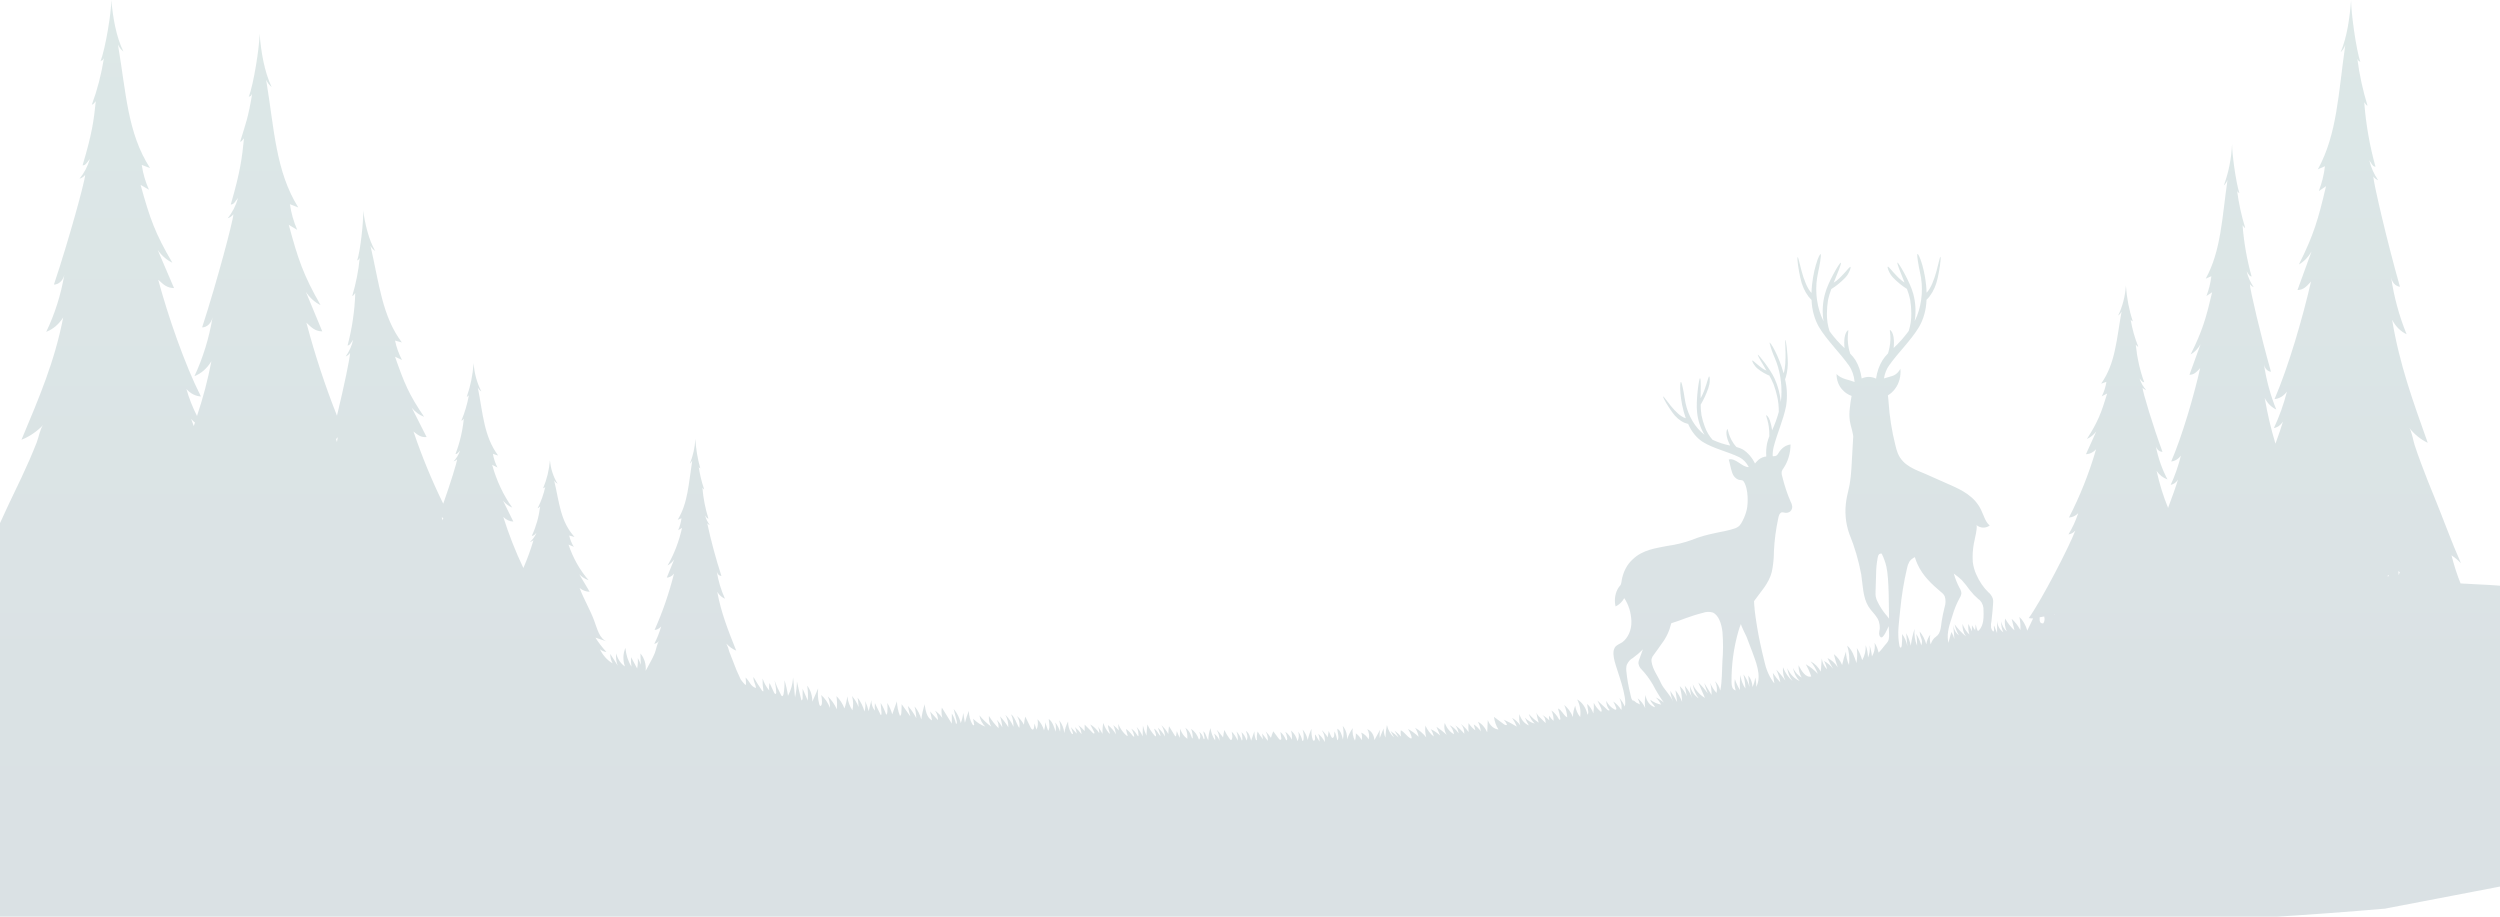 <svg width="1440" height="528" viewBox="0 0 1440 528" fill="none" xmlns="http://www.w3.org/2000/svg">
<path opacity="0.3" d="M-82.701 427.388C-76.716 397.055 -67.841 367.722 -56.263 340.016C-52.304 330.5 -47.496 320.444 -37.619 314.302C-27.741 308.16 -15.26 307.381 -3.126 308.138C0.52 300.309 4.009 292.416 7.845 284.543C10.987 278.055 14.077 271.567 16.959 264.95C18.434 261.554 19.858 258.116 21.212 254.677C22.184 252.211 23.226 246.524 24.892 244.772C21.209 248.606 16.956 251.502 12.376 253.293C22.601 228.876 31.471 208.266 36.401 182.833C33.909 186.79 30.495 189.691 26.628 191.137C31.515 180.999 35.033 169.93 37.044 158.373C36.649 159.972 35.856 161.373 34.779 162.372C33.702 163.372 32.398 163.918 31.055 163.931C39.734 137.979 48.9 104.479 49.056 100.781C48.145 101.856 47.017 102.603 45.793 102.943C48.444 99.758 50.485 95.87 51.764 91.568C50.029 93.536 49.438 95.266 47.546 95.266C53.118 76.732 54.038 69.314 55.167 58.306C54.004 59.647 53.657 60.231 52.928 60.231C56.082 51.678 58.413 42.691 59.871 33.457C58.934 35.446 58.795 34.322 57.875 35.36C60.722 28.136 64.142 7.137 64.142 0C65.01 10.035 66.815 20.913 71.085 29.694C69.79 28.692 68.711 27.311 67.943 25.671C72.665 53.375 73.342 76.537 86.431 96.802L81.64 94.985C82.38 100.006 83.788 104.837 85.806 109.28L80.98 106.49C86.292 125.673 89.312 134.432 99.277 151.323C96.018 149.771 93.115 147.246 90.823 143.969L100.249 165.942C96.118 165.812 94.347 164.082 91.118 161.098C96.795 182.097 106.325 209.801 115.733 228.379C112.625 228.194 109.666 226.665 107.366 224.053C108.921 229.503 110.971 234.713 113.477 239.581C116.928 229.363 119.703 218.81 121.774 208.028C119.33 212.123 115.91 215.151 112.001 216.679C116.901 206.177 120.417 194.765 122.417 182.876C122.042 184.504 121.258 185.939 120.18 186.97C119.102 188.002 117.787 188.576 116.428 188.607C125.107 161.833 134.273 127.23 134.429 123.424C133.533 124.554 132.404 125.355 131.166 125.738C133.828 122.421 135.868 118.411 137.138 113.995C135.402 116.006 134.811 117.801 132.919 117.801C138.491 98.661 139.411 90.919 140.54 79.651C139.359 81.036 139.03 81.641 138.3 81.641C141.408 71.671 143.04 67.584 145.244 54.002C144.307 56.057 144.151 54.889 143.248 55.97C146.095 48.531 149.515 26.86 149.515 19.464C150.382 29.845 152.188 41.091 156.458 50.109C155.148 49.069 154.063 47.643 153.299 45.957C158.038 74.569 158.715 98.467 171.804 119.488L166.995 117.628C167.747 122.792 169.16 127.772 171.179 132.377L166.336 129.501C171.665 149.29 174.686 158.33 184.65 175.761C181.367 174.15 178.461 171.541 176.196 168.17L185.622 190.878C181.49 190.727 179.72 188.953 176.491 185.861C181.338 204.212 187.22 222.113 194.093 239.43C198.294 222.129 201.679 205.562 201.645 203.292C200.966 204.237 200.097 204.938 199.128 205.325C201.108 202.565 202.572 199.293 203.415 195.744C202.131 197.431 201.679 198.88 200.186 199.031C202.807 189.25 204.303 179.057 204.63 168.754C203.762 169.922 203.502 170.419 202.894 170.484C205.027 163.383 206.478 155.993 207.217 148.468C206.557 150.133 206.384 149.246 205.707 150.155C207.668 144.142 209.456 127.036 209.179 121.283C210.342 129.285 212.286 137.871 216.122 144.575C215.033 143.87 214.098 142.846 213.397 141.59C218.466 163.477 220.063 182.011 231.485 197.258L227.545 196.176C228.372 200.149 229.727 203.921 231.555 207.336L227.545 205.476C232.753 220.442 235.513 227.254 244.297 240.079C241.604 239.093 239.152 237.287 237.162 234.824C240.009 240.475 242.867 246.12 245.737 251.757C242.404 251.974 240.911 250.719 238.168 248.557C243.028 262.932 248.755 276.827 255.302 290.123C259.573 278.12 263.218 266.161 263.305 264.539C262.704 265.148 261.997 265.571 261.239 265.771C262.875 264.076 264.171 261.928 265.023 259.5C263.947 260.581 263.548 261.533 262.35 261.533C264.814 255.127 266.438 248.271 267.159 241.225C266.429 241.96 266.204 242.285 265.752 242.285C267.717 237.635 269.182 232.683 270.11 227.557C269.502 228.66 269.415 228.033 268.843 228.617C270.997 222.438 272.334 215.864 272.8 209.153C273.194 214.958 274.72 220.555 277.244 225.459C276.444 224.957 275.758 224.214 275.248 223.296C278.234 238.543 278.72 251.26 286.931 262.398L283.91 261.403C284.387 264.209 285.282 266.879 286.549 269.275L283.494 267.74C285.989 276.829 289.92 285.205 295.055 292.372C293.044 291.562 291.213 290.177 289.708 288.328L295.68 300.418C293.568 300.366 291.531 299.429 289.899 297.757C293.101 307.939 296.967 317.776 301.46 327.17C303.723 322.02 305.667 316.663 307.276 311.144C306.655 311.672 305.951 312.026 305.21 312.182C306.793 310.854 308.092 309.065 308.995 306.97C307.918 307.879 307.519 308.657 306.321 308.657C308.755 303.45 310.386 297.721 311.13 291.767C310.401 292.372 310.175 292.654 309.724 292.654C311.662 288.869 313.131 284.743 314.081 280.413C313.49 281.321 313.386 280.802 312.814 281.278C314.945 276.255 316.288 270.772 316.772 265.123C317.203 270.072 318.743 274.771 321.215 278.683C320.446 278.267 319.763 277.639 319.219 276.844C322.205 289.518 322.691 300.093 330.902 309.285L327.881 308.463C328.382 310.834 329.281 313.045 330.52 314.951L327.465 313.696C330.095 321.477 334.038 328.462 339.026 334.177C337.073 333.544 335.251 332.402 333.679 330.825C335.676 334.155 337.655 337.507 339.651 340.86C337.597 340.846 335.59 340.096 333.87 338.697C336.283 345.185 339.79 350.916 342.186 357.318C343.922 361.859 345.241 368.131 349.702 369.537L342.967 367.266C344.847 370.282 346.97 373.05 349.303 375.527C347.948 375.413 346.642 374.854 345.518 373.905C347.256 377.503 349.829 380.361 352.896 382.102C351.99 380.509 351.504 378.604 351.507 376.652L355.778 383.335C354.946 381.162 354.645 378.733 354.91 376.349C355.742 379.589 357.563 382.291 359.979 383.875C359.342 382.195 359.035 380.349 359.083 378.492C359.131 376.634 359.534 374.817 360.256 373.192C360.572 377.132 361.776 380.88 363.728 384.005C363.451 382.21 363.381 380.375 363.52 378.555L366.992 385.043C367.379 383.078 367.508 381.047 367.374 379.031C368.057 380.244 368.639 381.541 369.11 382.902L368.884 376.414C369.988 377.657 370.837 379.21 371.362 380.944C371.888 382.678 372.074 384.543 371.905 386.384C373.641 383.075 375.654 379.788 377.112 376.306C377.98 374.143 378.397 370.813 379.647 369.083C378.914 370.069 377.923 370.698 376.852 370.856C378.498 367.713 379.838 364.337 380.844 360.799C379.817 362.031 378.467 362.76 377.043 362.854C381.647 352.544 385.393 341.674 388.222 330.414C387.132 331.825 385.645 332.654 384.073 332.728C385.52 329.21 386.949 325.685 388.361 322.152C387.338 323.712 386.02 324.931 384.525 325.699C388.311 319.167 391.128 311.842 392.84 304.072L390.635 305.413C391.568 303.258 392.213 300.928 392.545 298.514L390.358 299.401C396.312 289.647 396.624 278.488 398.759 265.144C398.415 265.924 397.927 266.591 397.336 267.091C399.175 262.648 400.262 257.783 400.53 252.795C400.854 258.604 401.812 264.33 403.377 269.816C402.96 269.297 402.891 269.816 402.457 268.886C403.108 273.345 404.162 277.698 405.599 281.862C405.269 281.862 405.113 281.559 404.575 280.91C405.094 287.009 406.261 292.994 408.047 298.709C407.179 298.709 406.901 297.887 406.12 296.936C406.696 298.993 407.626 300.867 408.845 302.429C408.278 302.243 407.762 301.869 407.352 301.347C409.588 311.68 412.324 321.835 415.546 331.755C414.92 331.734 414.316 331.462 413.825 330.979C413.334 330.495 412.981 329.827 412.82 329.073C413.733 334.613 415.338 339.94 417.577 344.861C415.797 344.136 414.244 342.737 413.133 340.86C415.39 353.1 419.4 363.027 424.052 374.77C421.954 373.896 420.018 372.506 418.358 370.683C419.124 372.152 419.709 373.756 420.094 375.441C420.719 377.106 421.361 378.75 422.038 380.393C423.396 384.187 424.944 387.871 426.673 391.423C427.401 392.435 428.197 393.368 429.051 394.213C429.242 394.407 429.555 394.559 429.694 394.321C429.736 394.174 429.736 394.014 429.694 393.867C429.694 392.634 429.555 391.423 429.468 390.212C430.472 391.283 431.385 392.478 432.193 393.78C433.01 395.07 434.166 395.958 435.457 396.289C435.283 394.126 433.721 392.137 434.016 389.952C435.544 392.634 437.158 395.229 438.877 397.695C439.102 398.019 439.467 398.365 439.727 398.106C439.357 395.69 439.194 393.233 439.241 390.774C440.112 393.417 441.433 395.793 443.112 397.738C442.879 396.301 442.939 394.814 443.286 393.413L445.873 398.949C446.098 399.425 446.549 399.987 446.897 399.641C446.987 399.521 447.053 399.376 447.089 399.218C447.125 399.06 447.13 398.894 447.105 398.733C447.003 396.441 446.67 394.174 446.116 391.985C447.193 394.88 448.453 397.664 449.883 400.312C450.056 400.636 450.282 400.982 450.577 400.982C450.872 400.982 451.219 400.398 451.323 399.879C451.772 397.221 451.953 394.504 451.861 391.791C452.764 394.696 453.444 397.701 453.893 400.766C455.59 397.625 456.601 393.988 456.826 390.212C457.191 394.04 457.573 397.889 457.937 401.717C458.593 398.725 458.965 395.648 459.048 392.548C459.824 396.152 460.68 399.757 461.617 403.361C462.086 403.512 462.312 402.626 462.312 401.999V396.7L465.28 403.577C465.509 400.689 465.398 397.775 464.95 394.927C466.869 397.412 467.928 400.735 467.901 404.183C469.012 401.609 470.141 399.057 471.269 396.484C470.89 399.527 471.092 402.639 471.859 405.567C471.981 406.021 472.189 406.54 472.554 406.627C472.918 406.713 473.387 405.805 473.422 405.091C473.505 403.478 473.358 401.86 472.988 400.312C475.168 402.191 476.915 404.749 478.057 407.73C478.141 405.422 477.708 403.131 476.807 401.112C478.945 403.1 480.715 405.637 481.997 408.551C482.238 406.023 482.173 403.465 481.806 400.96C483.733 402.883 485.303 405.303 486.407 408.054C487.189 405.828 487.743 403.488 488.056 401.09C488.419 404.054 489.428 406.836 490.972 409.135C491.628 406.44 491.549 403.55 490.746 400.917C492.328 402.71 493.613 404.87 494.531 407.275C494.517 405.446 494.337 403.625 493.992 401.847C495.753 404.134 497.103 406.862 497.951 409.849C498.49 407.919 498.627 405.851 498.35 403.837C499.201 405.664 499.877 407.609 500.363 409.633L501.926 403.274C501.893 404.407 502.058 405.534 502.409 406.579C502.76 407.625 503.288 408.563 503.957 409.33C503.796 407.895 503.796 406.439 503.957 405.005L507.307 411.882C507.706 411.882 507.776 411.103 507.741 410.584L507.255 404.875C508.55 406.957 509.624 409.24 510.449 411.666C510.952 411.493 511.091 410.649 511.126 409.979C511.222 408.301 511.222 406.617 511.126 404.94C512.305 406.926 513.251 409.111 513.938 411.428L516.612 403.967C516.731 406.86 517.321 409.693 518.348 412.293C518.868 412.293 519.094 411.449 519.146 410.779C519.285 409.061 519.355 407.336 519.354 405.61L524.371 412.66C523.816 410.671 523.33 408.638 522.913 406.583C524.795 408.64 526.432 411.022 527.774 413.655C527.687 411.361 527.354 409.092 526.784 406.908C528.582 408.954 529.922 411.548 530.673 414.434C531.05 411.413 531.714 408.458 532.652 405.632C532.795 407.518 533.176 409.365 533.78 411.103C534.375 412.831 535.473 414.214 536.853 414.975C536.581 413.219 536.204 411.491 535.724 409.806L540.29 414.823C540.265 412.778 539.648 410.812 538.554 409.287C540.114 410.417 541.535 411.823 542.772 413.461C542.416 412.213 542.257 410.891 542.303 409.568C542.303 408.897 542.425 408.249 542.512 407.578L548.24 416.813C548.24 414.866 548.24 412.92 548.24 410.974C549.348 412.768 550.173 414.808 550.671 416.986C551.209 416.986 551.226 415.926 551.053 415.256C550.48 412.963 549.907 410.671 549.317 408.378C551.234 410.582 552.648 413.381 553.413 416.488C554.124 414.638 554.598 412.66 554.82 410.628C555.132 412.531 555.462 414.434 555.792 416.337C556.377 413.979 557.132 411.692 558.048 409.503C558.086 412.243 558.788 414.904 560.062 417.137C560.322 417.591 560.86 418.024 561.138 417.591C560.93 416.402 560.739 415.191 560.531 413.98C562.622 416.09 565.038 417.644 567.631 418.543C565.842 417.023 564.597 414.697 564.159 412.055C566.207 414.563 568.499 416.743 570.981 418.543C569.913 416.788 569.422 414.591 569.61 412.401C571.23 415.004 573.089 417.362 575.147 419.43C575.285 417.737 574.928 416.04 574.14 414.65C575.403 415.85 576.49 417.313 577.352 418.976C577.139 416.788 576.683 414.648 575.998 412.617C577.781 414.475 579.388 416.579 580.789 418.889C580.856 416.324 580.246 413.802 579.053 411.709C580.975 413.594 582.575 415.94 583.757 418.608C583.825 416.098 583.351 413.611 582.386 411.406C584.608 413.115 585.407 416.748 587.09 419.3C587.315 418.1 587.308 416.851 587.069 415.656C586.831 414.46 586.368 413.352 585.719 412.423C587.338 413.719 588.716 415.429 589.764 417.44C589.943 415.855 590.21 414.287 590.562 412.747L593.635 419.04C593.965 419.732 594.59 420.533 595.128 420.122C595.275 419.973 595.393 419.785 595.474 419.572C595.556 419.358 595.597 419.125 595.596 418.889C595.701 418.154 595.805 417.418 595.892 416.726C596.239 417.937 596.603 419.148 597.02 420.316C597.847 418.488 598.059 416.327 597.61 414.304C599.298 415.949 600.589 418.142 601.342 420.641C601.851 419.19 602.094 417.616 602.054 416.034C602.61 417.656 603.148 419.278 603.703 420.922C604.571 420.035 604.502 418.348 604.363 416.943C604.259 415.991 604.155 415.061 604.068 414.131C606.134 415.558 607.158 418.608 608.008 421.441C608.334 419.687 608.274 417.857 607.835 416.142C609.037 417.645 609.977 419.442 610.595 421.419C610.878 419.24 610.711 417.007 610.109 414.931C611.729 416.887 612.764 419.474 613.043 422.263C613.409 419.88 614.146 417.61 615.213 415.58C615.163 418.117 615.889 420.583 617.243 422.479C617.4 422.717 617.643 422.933 617.868 422.803C618.094 422.674 618.042 422.133 617.868 421.787C617.521 420.814 617.174 419.819 616.844 418.846L620.212 422.566C620.044 421.255 619.698 419.989 619.188 418.824C620.547 420.016 621.814 421.362 622.972 422.847C622.781 420.938 622.134 419.145 621.115 417.7C622.434 418.647 623.657 419.787 624.76 421.095C624.76 419.841 624.76 418.586 624.76 417.354L629.516 422.22C629.76 422.479 630.176 422.695 630.332 422.371C630.489 422.047 630.332 421.809 630.211 421.592L627.972 417.267C629.998 418.419 631.782 420.145 633.179 422.306C633.213 420.912 632.905 419.539 632.294 418.37C633.314 419.708 634.238 421.155 635.054 422.695C634.97 420.589 635.122 418.478 635.505 416.424C636.198 418.6 637.278 420.552 638.665 422.133C638.756 422.265 638.868 422.373 638.993 422.451C639.118 422.529 639.254 422.575 639.394 422.587C638.743 421.035 638.319 419.351 638.144 417.613C639.954 419 641.529 420.815 642.779 422.955C642.513 421.091 641.99 419.298 641.234 417.656C642.401 418.557 643.489 419.608 644.48 420.792C644.21 419.56 644.093 418.284 644.133 417.007C645.213 419.672 646.82 421.95 648.803 423.625C649.028 423.82 649.341 424.015 649.549 423.798C649.149 422.515 648.819 421.2 648.56 419.862C649.885 420.828 651.09 422.03 652.136 423.431C652.466 423.863 652.865 424.361 653.334 424.317C653.106 422.612 652.505 421.018 651.598 419.711C652.841 420.478 653.918 421.605 654.74 422.998C655.017 423.452 655.312 423.971 655.746 424.015C655.852 422.146 655.482 420.285 654.688 418.694C656.099 420.227 657.275 422.066 658.159 424.123C658.159 422.068 658.281 420.014 658.333 417.959C658.825 419.987 659.513 421.933 660.381 423.755C660.455 421.583 660.623 419.417 660.885 417.267C662.015 419.755 663.477 421.986 665.207 423.863C665.346 424.015 665.537 424.188 665.711 424.101C665.884 424.015 665.936 423.409 665.815 423.02C665.45 421.917 665.086 420.857 664.739 419.711C666.127 420.338 666.926 422.198 667.967 423.539C668.106 423.712 668.332 423.885 668.471 423.712C668.041 422.151 667.531 420.627 666.943 419.148C668.524 420.541 669.909 422.251 671.04 424.209C670.872 421.835 670.141 419.576 668.939 417.721C670.514 419.087 671.874 420.802 672.949 422.782C672.988 421.279 673.122 419.782 673.349 418.305L676.734 423.777C676.855 423.971 677.029 424.188 677.22 424.101C677.411 424.015 677.428 423.798 677.463 423.582L677.845 421.117C678.333 422.46 678.914 423.748 679.581 424.966C679.581 423.236 679.72 421.484 679.772 419.732C680.548 422.211 682.006 424.265 683.886 425.528C684.074 423.329 683.685 421.113 682.775 419.213C684.381 420.318 685.614 422.107 686.247 424.252C686.386 424.728 686.611 425.334 686.993 425.312C687.096 423.408 686.772 421.506 686.056 419.819C688.108 421.187 689.721 423.394 690.621 426.069C690.879 425.814 691.08 425.482 691.208 425.104C691.335 424.726 691.384 424.314 691.35 423.906C691.274 423.091 691.08 422.3 690.777 421.571C691.872 422.379 692.702 423.643 693.121 425.139C693.121 425.42 693.312 425.766 693.538 425.745C693.763 425.723 693.867 425.161 693.798 424.793C693.572 423.604 693.329 422.414 693.104 421.225C694.597 422.176 694.84 424.771 695.968 426.372C695.998 423.95 696.435 421.563 697.253 419.365C697.578 422.007 698.506 424.476 699.926 426.48C700.085 425.122 699.858 423.737 699.284 422.566C700.672 423.439 701.776 424.883 702.408 426.653C702.456 424.402 701.901 422.195 700.828 420.381C701.932 421.475 702.966 422.675 703.918 423.971C704.109 424.231 704.283 424.512 704.474 424.793C704.651 423.334 704.901 421.889 705.22 420.468C706.119 422.38 707.191 424.158 708.414 425.766C708.623 426.047 708.918 426.35 709.213 426.242C709.348 426.168 709.458 426.038 709.526 425.874C709.86 425.035 709.928 424.07 709.716 423.171C709.63 422.587 709.543 421.982 709.474 421.398C710.858 422.871 712.032 424.626 712.945 426.588C713.099 424.786 712.846 422.966 712.216 421.333C713.563 422.714 714.613 424.49 715.271 426.502C715.515 426.502 715.601 426.112 715.619 425.81C715.642 424.423 715.478 423.041 715.133 421.722C716.438 422.946 717.433 424.613 717.997 426.523C718.217 426.119 718.37 425.664 718.448 425.185C718.525 424.706 718.526 424.212 718.448 423.733C718.27 422.786 717.995 421.87 717.632 421.008C718.471 421.523 719.158 422.356 719.594 423.387C720.038 424.419 720.393 425.506 720.653 426.631L722.528 421.181C722.492 422.84 722.772 424.485 723.344 425.983C723.465 426.242 723.708 426.502 723.882 426.329C723.924 426.274 723.956 426.21 723.977 426.139C723.998 426.068 724.007 425.993 724.003 425.918C723.85 424.379 723.986 422.816 724.402 421.354C725.337 422.952 726.37 424.456 727.492 425.853L726.954 422.436L730.287 426.761C730.354 424.811 729.916 422.885 729.037 421.268C730.142 422.385 731.16 423.631 732.075 424.988C732.421 423.682 732.868 422.421 733.412 421.225C734.436 422.652 735.478 424.058 736.537 425.42C736.722 425.709 736.96 425.939 737.231 426.091C737.369 426.158 737.521 426.162 737.661 426.103C737.8 426.043 737.919 425.924 737.995 425.766C738.065 425.507 738.065 425.226 737.995 424.966C737.839 423.841 737.665 422.803 737.509 421.614C738.821 422.706 739.89 424.194 740.616 425.939C740.641 426.038 740.681 426.128 740.735 426.206C740.788 426.285 740.854 426.348 740.928 426.393C741.31 426.566 741.501 425.788 741.432 425.247C741.26 423.929 740.895 422.66 740.356 421.506C741.892 422.595 743.177 424.159 744.088 426.047C744.295 424.283 744.14 422.483 743.637 420.814C745.407 422.246 746.721 424.403 747.351 426.913C747.764 426.111 748.018 425.2 748.093 424.252C748.169 423.305 748.063 422.349 747.785 421.463C748.944 422.973 749.775 424.826 750.198 426.848C750.563 426.848 750.789 426.329 750.841 425.853C751.087 423.935 750.889 421.969 750.268 420.187C751.728 421.795 752.768 423.912 753.254 426.264C753.737 423.985 754.473 421.801 755.441 419.776C755.229 421.938 755.48 424.132 756.17 426.134C756.245 426.325 756.359 426.489 756.5 426.61C756.847 426.848 757.281 426.458 757.402 425.961C757.498 425.463 757.498 424.945 757.402 424.447C757.363 424.2 757.366 423.945 757.411 423.699C757.456 423.453 757.541 423.221 757.663 423.02C758.409 424.447 759.208 425.81 760.041 427.15C760.071 425.609 759.822 424.079 759.312 422.674C760.843 423.895 762.14 425.519 763.114 427.432C763.284 424.95 762.66 422.486 761.378 420.576C762.66 421.751 763.8 423.149 764.763 424.728C764.919 423.496 765.093 422.263 765.336 421.052C765.787 422.09 766.256 423.214 766.724 424.166C766.845 424.519 767.06 424.809 767.332 424.988C767.905 425.247 768.426 424.382 768.495 423.604C768.472 422.822 768.548 422.041 768.721 421.29C769.453 422.882 769.969 424.613 770.248 426.415C771.029 425.918 770.977 424.447 770.804 423.322L770.248 419.754C772.141 420.597 772.939 423.452 773.512 425.939C774.039 423.381 774.009 420.693 773.425 418.154C774.272 419.13 774.933 420.331 775.359 421.666C775.786 423.002 775.967 424.44 775.89 425.874C776.718 423.529 777.811 421.344 779.136 419.386C778.845 421.915 779.315 424.488 780.456 426.61C780.857 425.27 781.028 423.841 780.959 422.414C782.318 423.344 783.47 424.682 784.309 426.307C784.675 424.881 784.595 423.336 784.084 421.982C785.79 422.712 787.275 424.079 788.337 425.896C788.61 424.919 788.682 423.872 788.546 422.852C788.409 421.831 788.069 420.87 787.556 420.057C788.667 420.457 789.655 421.269 790.387 422.385C791.119 423.502 791.56 424.87 791.652 426.307L794.951 420.295C794.645 421.858 794.58 423.48 794.76 425.074C795.437 423.193 796.166 421.354 796.982 419.559C796.96 421.412 797.312 423.241 798.006 424.88C798.077 422.432 798.368 420.002 798.874 417.635C799.512 420.523 800.959 423.032 802.953 424.707L800.992 421.117C802.61 422.18 804.155 423.41 805.609 424.793L803.266 420.879C804.63 421.822 805.9 422.962 807.05 424.274V424.123C806.731 423.012 806.677 421.811 806.894 420.662C808.96 421.614 810.366 424.252 812.414 425.247C812.657 425.377 813.022 425.42 813.108 425.096C813.16 424.936 813.16 424.758 813.108 424.598C812.635 422.888 811.918 421.298 810.991 419.905C813.185 421.062 815.251 422.566 817.136 424.382C816.781 422.49 816.087 420.723 815.105 419.213C817.476 420.554 819.639 422.406 821.493 424.685C820.932 422.516 820.772 420.216 821.024 417.959C822.191 420.503 823.842 422.649 825.833 424.209C825.506 422.663 824.914 421.224 824.097 419.992C826.039 420.889 827.869 422.127 829.53 423.668L827.413 418.651C829.47 420.032 831.453 421.578 833.349 423.279C832.703 422.359 832.258 421.246 832.057 420.049C831.857 418.852 831.907 417.611 832.204 416.445C833.272 419.365 835.179 421.68 837.55 422.933C837.135 420.891 836.226 419.056 834.946 417.678C836.97 418.695 838.76 420.322 840.154 422.414C839.929 420.66 839.253 419.043 838.227 417.808C840.128 419.127 841.88 420.756 843.435 422.652C843.467 421.587 843.304 420.528 842.958 419.553C842.613 418.579 842.093 417.716 841.439 417.029C843.11 418.274 844.615 419.836 845.9 421.657C845.727 419.948 845.727 418.219 845.9 416.51C846.987 418.194 848.318 419.61 849.823 420.684L848.886 417.289C850.449 418.255 851.832 419.618 852.948 421.29C852.753 419.309 852.189 417.413 851.299 415.753C853.524 416.892 855.364 418.955 856.507 421.592H856.646L856.958 414.715C857.498 416.227 858.352 417.531 859.433 418.493C860.513 419.456 861.78 420.04 863.103 420.187C861.762 418.076 860.872 415.576 860.517 412.92L866.089 417.029C866.697 417.483 867.443 417.937 868.051 417.483C867.582 416.332 866.919 415.321 866.106 414.52C868.698 415.686 871.236 417.029 873.71 418.543C872.964 416.73 872.043 415.038 870.967 413.504C872.775 414.5 874.387 415.976 875.689 417.829C875.057 415.762 874.889 413.519 875.203 411.341C875.642 412.871 876.359 414.252 877.299 415.378C878.239 416.504 879.375 417.343 880.619 417.829C879.747 416.432 878.985 414.933 878.345 413.353C879.978 415.082 881.937 416.265 884.039 416.791C882.492 415.373 881.291 413.449 880.567 411.233C882.3 413.198 884.224 414.884 886.295 416.251C885.703 414.383 885.255 412.45 884.959 410.476C885.399 411.499 886.03 412.374 886.799 413.028L890.271 416.488C890.337 415.555 890.185 414.618 889.834 413.789C889.483 412.96 888.947 412.276 888.292 411.817C889.79 412.612 891.188 413.676 892.44 414.975C892.189 414.079 892.135 413.115 892.284 412.185C893.003 413.363 893.877 414.38 894.871 415.191C894.918 413.11 894.491 411.055 893.638 409.265C895.292 410.388 896.698 412 897.735 413.958C897.926 414.347 898.308 414.802 898.603 414.52C898.898 414.239 898.759 413.958 898.707 413.634C898.411 411.742 897.976 409.889 897.405 408.097C899.558 408.854 900.617 412.271 902.717 413.18C902.567 410.671 901.974 408.234 900.981 406.043C903.109 407.784 904.838 410.183 905.998 413.007C906.063 410.754 906.507 408.544 907.3 406.518C907.72 408.991 908.723 411.25 910.182 413.007C910.658 409.474 910.038 405.847 908.446 402.864C909.904 403.688 911.195 404.908 912.226 406.435C913.256 407.961 913.999 409.756 914.4 411.687C914.955 411.19 914.886 410.13 914.764 409.287C914.556 408.011 914.365 406.735 914.174 405.459C915.776 406.824 917.025 408.74 917.768 410.974C918.065 408.948 918.146 406.883 918.011 404.832C918.998 406.792 920.305 408.472 921.847 409.762C922.038 409.914 922.316 410.065 922.472 409.762C922.535 409.656 922.565 409.526 922.559 409.395C922.52 408.712 922.334 408.054 922.021 407.492L920.129 403.491L925.684 408.681C926.135 409.092 926.777 409.503 927.176 409.006C926.557 408.355 926.059 407.543 925.718 406.628C925.376 405.713 925.198 404.716 925.197 403.707C926.378 405.946 928.08 407.682 930.075 408.681C930.388 408.833 930.822 408.897 930.961 408.508C931.029 408.285 931.029 408.039 930.961 407.816C930.49 406.496 929.908 405.242 929.225 404.075C930.972 405.236 932.513 406.825 933.756 408.746H933.999C934.196 406.407 933.756 404.053 932.749 402.063C934.026 403.447 935.081 405.12 935.856 406.994C937.592 401.674 931.152 385.562 930.058 381.042C929.416 378.425 928.826 375.311 930.058 373.127C931.082 371.353 932.94 370.964 934.485 369.904C936.134 368.655 937.487 366.88 938.402 364.763C939.318 362.645 939.763 360.262 939.692 357.858C939.538 352.974 938.091 348.29 935.578 344.536C934.329 346.711 932.589 348.375 930.579 349.316C930.107 347.379 930.043 345.323 930.392 343.346C930.742 341.369 931.494 339.537 932.575 338.026C932.946 337.669 933.273 337.246 933.547 336.772C933.786 336.183 933.939 335.546 933.999 334.891C934.751 329.72 937.1 325.123 940.543 322.088C946.185 316.702 953.545 315.794 960.472 314.432C965.265 313.785 970.005 312.62 974.637 310.95C983.785 307.1 993.09 306.516 998.94 304.462C1000.01 304.173 1001.02 303.606 1001.91 302.796C1002.6 302.041 1003.19 301.15 1003.64 300.158C1004.75 298.101 1005.6 295.848 1006.16 293.475C1007.06 289.15 1006.84 282.078 1004.89 278.207C1004.03 276.455 1003.51 276.606 1001.84 276.433C1000.87 276.198 999.973 275.651 999.229 274.846C998.486 274.041 997.925 273.008 997.603 271.849C996.805 269.556 996.492 267.026 995.763 264.712C999.721 263.479 1003.44 269.253 1007.31 269.037C1006.01 266.51 1004.13 264.539 1001.91 263.392C995.329 260.148 987.118 258.462 980.765 254.526C977.2 252.206 974.279 248.604 972.38 244.188C971.701 244.022 971.028 243.813 970.366 243.561C967.587 242.34 965.114 240.229 963.197 237.44C961.201 234.715 957.816 229.287 957.989 228.4C958.163 227.514 965.141 239.43 971.009 240.901C967.381 230.801 967.381 219.663 968.266 219.988C968.735 220.161 969.915 226.086 970.349 229.309C971.429 237.047 974.806 243.995 979.81 248.773C980.452 249.378 981.112 249.919 981.789 250.438C979.451 246.621 977.972 242.097 977.501 237.332C976.772 230.844 978.629 217.522 979.237 217.868C979.845 218.214 979.567 224.356 979.549 229.374C982.171 225.286 983.993 216.614 984.479 216.808C984.965 217.003 984.861 219.793 984.618 221.264C984.455 222.06 984.246 222.84 983.993 223.599C982.812 226.965 981.333 230.157 979.584 233.115C979.592 235.133 979.749 237.145 980.053 239.127C980.516 241.469 981.174 243.745 982.014 245.918C983.064 248.732 984.564 251.249 986.424 253.314C989.714 254.855 993.123 255.971 996.596 256.645C994.86 253.314 993.767 249.443 994.86 247.194C995.346 246.264 995.207 251.995 1000.17 257.467C1001.46 257.785 1002.72 258.271 1003.92 258.916C1006.79 260.751 1009.19 263.535 1010.87 266.961C1011.58 266.123 1012.34 265.343 1013.14 264.625C1014.43 263.666 1015.88 263.089 1017.38 262.938C1017.19 260.378 1017.35 257.797 1017.86 255.304C1018.18 253.904 1018.61 252.549 1019.15 251.26C1019.32 243.128 1016.7 238.824 1017.41 239.17C1019.01 239.971 1020.2 243.755 1020.74 247.821C1022.3 244.468 1023.58 240.933 1024.58 237.267C1024.63 234.165 1024.3 231.072 1023.59 228.098C1023.06 225.783 1022.39 223.52 1021.59 221.328C1020.87 219.601 1020.05 217.938 1019.15 216.354C1016.84 215.424 1014.64 214.13 1012.6 212.505C1012.11 212.125 1011.65 211.69 1011.23 211.207C1010.43 210.277 1009.13 208.266 1009.3 207.682C1009.48 207.098 1014.29 212.353 1017.5 213.456C1015.26 209.607 1012.29 204.806 1012.51 204.373C1012.74 203.94 1019.6 212.44 1022.15 218.041C1024.05 222.185 1025.27 226.757 1025.74 231.493C1025.86 230.563 1025.97 229.633 1026.04 228.66C1026.52 220.893 1025.22 213.115 1022.29 206.233C1021.03 203.436 1020.01 200.487 1019.23 197.431C1019.55 196.501 1024.53 204.719 1027.37 215.057C1029.44 208.936 1027.88 195.333 1028.36 195.809C1028.85 196.285 1029.54 203.14 1029.72 206.795C1029.95 210.301 1029.6 213.83 1028.68 217.154C1028.53 217.597 1028.37 218.03 1028.19 218.452C1029.41 223.497 1029.6 228.839 1028.76 234.002C1027.18 242.004 1023.56 249.768 1021.63 257.445C1021.19 259.172 1021.01 260.98 1021.07 262.787H1021.61C1022.24 262.831 1022.87 262.659 1023.43 262.29C1023.86 261.865 1024.23 261.353 1024.53 260.776C1025.34 259.443 1026.37 258.333 1027.54 257.515C1028.72 256.696 1030.01 256.187 1031.35 256.018C1031.33 261.044 1029.88 265.9 1027.27 269.729C1026.85 270.241 1026.51 270.861 1026.3 271.546C1026.14 272.531 1026.24 273.554 1026.58 274.465C1027.8 279.533 1029.43 284.432 1031.45 289.085C1031.95 289.929 1032.25 290.922 1032.34 291.961C1032.31 292.616 1032.13 293.246 1031.82 293.778C1031.51 294.31 1031.09 294.723 1030.6 294.968C1029.64 295.421 1028.6 295.511 1027.6 295.227C1027.15 295.084 1026.69 295.047 1026.23 295.119C1025.1 295.422 1024.49 297.065 1024.28 298.514C1022.93 304.713 1022.09 311.069 1021.78 317.481C1021.78 321.486 1021.37 325.475 1020.57 329.354C1018.83 336.231 1014.13 340.838 1010.48 346.05L1010.33 346.288C1010.33 347.672 1010.5 349.056 1010.64 350.397C1010.65 350.599 1010.65 350.801 1010.64 351.003C1011.42 357.56 1012.49 364.057 1013.85 370.467C1014.67 374.359 1015.59 378.209 1016.56 382.059C1017.59 386.433 1019.48 390.421 1022.04 393.672C1021.75 391.639 1021.44 389.606 1021.14 387.573C1022.45 389.565 1023.9 391.397 1025.48 393.045C1025.03 390.465 1024.24 387.995 1023.14 385.735C1025.03 387.615 1026.77 389.716 1028.35 392.007C1027.26 389.687 1026.79 387.002 1026.99 384.329C1028.24 387.544 1030.15 390.285 1032.53 392.266C1030.89 390.272 1029.82 387.669 1029.47 384.848C1031.04 388.326 1033.58 390.966 1036.61 392.266C1034.69 390.35 1033.33 387.697 1032.74 384.719C1033.92 387.188 1035.68 389.139 1037.79 390.298C1036.56 388.236 1035.92 385.728 1035.95 383.162C1037.69 386.6 1040.19 390.515 1043.29 389.65C1042.45 387.171 1041.39 384.815 1040.13 382.621C1042.65 384.033 1044.99 385.899 1047.08 388.157C1046.06 385.464 1044.64 383.03 1042.91 380.977C1045.29 382.173 1047.33 384.22 1048.78 386.86L1049.33 379.247C1049.68 381.746 1050.76 383.993 1052.37 385.54C1052.03 383.809 1051.44 382.167 1050.64 380.696C1052.57 381.776 1054.34 383.285 1055.84 385.151C1054.66 383.223 1053.59 381.184 1052.65 379.052C1054.96 380.129 1056.99 381.959 1058.53 384.351C1057.67 381.904 1056.92 379.39 1056.31 376.825C1058.31 378.336 1059.95 380.477 1061.07 383.032C1061.62 380.374 1062.37 377.783 1063.29 375.289C1063.33 378.011 1063.93 380.675 1065.03 383.032C1065.49 379.268 1065.12 375.419 1063.97 371.894C1066.71 374.057 1068.1 378.079 1069.31 381.907C1069.82 379.066 1069.89 376.13 1069.52 373.257C1070.89 375.337 1071.94 377.712 1072.61 380.264C1074.09 377.769 1074.81 374.705 1074.64 371.613C1075.44 373.845 1075.89 376.244 1075.98 378.685C1076.94 376.605 1077.26 374.16 1076.88 371.808C1077.58 373.802 1078.03 375.917 1078.22 378.079C1078.92 376.991 1079.41 375.727 1079.68 374.375C1079.94 373.023 1079.96 371.615 1079.75 370.25C1080.82 371.921 1081.61 373.84 1082.07 375.895C1083.65 374.489 1084.99 372.37 1086.45 370.769C1088.18 368.888 1088.18 367.482 1088.08 364.541C1088.08 363.265 1087.98 361.967 1087.91 360.67C1086.9 362.832 1084.94 367.158 1083.74 367.158C1082.94 367.158 1082.39 366.012 1082.37 364.995C1082.43 363.966 1082.57 362.946 1082.77 361.946C1082.81 360.639 1082.64 359.335 1082.26 358.116C1081.88 356.898 1081.29 355.794 1080.55 354.874C1079.16 352.949 1077.49 351.392 1076.22 349.337C1073.01 344.125 1073.01 337.118 1072.07 330.89C1070.57 322.833 1068.28 315.034 1065.27 307.663C1063 301.446 1062.4 294.488 1063.53 287.809C1064.04 284.803 1064.89 281.905 1065.43 278.921C1065.91 275.908 1066.24 272.86 1066.42 269.794C1066.85 263.782 1067.02 257.467 1067.47 251.26C1067.27 249.99 1067.02 248.734 1066.71 247.497C1066.21 245.808 1065.8 244.081 1065.48 242.328C1065.18 239.978 1065.18 237.585 1065.48 235.234C1065.7 232.808 1066.04 230.402 1066.52 228.033C1064.65 227.422 1062.92 226.291 1061.45 224.724C1060.33 223.617 1059.42 222.208 1058.79 220.601C1058.17 218.994 1057.84 217.232 1057.84 215.446C1060.72 218.43 1064.7 218.625 1068.26 220.009C1067.98 216.555 1066.87 213.287 1065.06 210.645C1059.85 203.205 1052.46 196.263 1047.7 188.326C1045.11 183.766 1043.63 178.362 1043.47 172.776C1042.86 172.189 1042.28 171.553 1041.73 170.873C1039.47 167.884 1037.86 164.231 1037.04 160.254C1036.12 156.297 1034.89 148.814 1035.46 148.079C1036.04 147.343 1038.26 163.498 1043.43 168.732C1043.74 156.47 1048.01 145.548 1048.74 146.435C1049.13 146.932 1048.03 153.485 1047.23 156.924C1045.32 165.321 1045.97 174.305 1049.06 182.141C1049.45 183.137 1049.88 184.104 1050.36 185.039C1049.52 179.83 1049.79 174.437 1051.16 169.403C1052.89 162.525 1059.84 150.739 1060.32 151.344C1060.81 151.95 1058.13 157.94 1056.21 162.828C1060.34 160.492 1065.46 153.182 1065.86 153.702C1066.26 154.221 1065.1 156.859 1064.28 158.135C1063.82 158.822 1063.32 159.459 1062.77 160.038C1060.33 162.572 1057.66 164.749 1054.82 166.526C1054.05 168.512 1053.43 170.582 1052.96 172.711C1052.53 175.315 1052.3 177.967 1052.3 180.627C1052.25 184.091 1052.76 187.534 1053.8 190.748C1056.42 194.362 1059.33 197.644 1062.47 200.545C1061.95 196.22 1062.47 191.678 1064.44 190.208C1065.27 189.602 1062.93 195.138 1065.72 203.703C1066.83 204.805 1067.84 206.052 1068.74 207.422C1070.61 210.537 1071.84 214.176 1072.32 218.02C1074.93 216.797 1077.81 216.797 1080.42 218.02H1080.62C1081.16 214.16 1082.44 210.523 1084.36 207.422C1085.29 206.009 1086.33 204.725 1087.47 203.594C1090.27 194.944 1087.92 189.494 1088.76 190.099C1090.75 191.57 1091.24 196.025 1090.74 200.437C1093.88 197.531 1096.78 194.25 1099.42 190.64C1100.45 187.423 1100.96 183.984 1100.93 180.519C1100.91 177.859 1100.68 175.208 1100.25 172.603C1099.78 170.474 1099.16 168.403 1098.39 166.418C1095.55 164.636 1092.89 162.46 1090.44 159.93C1089.89 159.351 1089.39 158.714 1088.93 158.027C1088.11 156.751 1086.93 154.134 1087.37 153.593C1087.8 153.053 1092.87 160.384 1097 162.72C1095.08 157.832 1092.51 151.733 1092.91 151.236C1093.3 150.739 1100.25 162.417 1102.05 169.294C1103.41 174.329 1103.69 179.719 1102.87 184.931C1103.32 184.001 1103.77 183.027 1104.17 182.033C1107.23 174.183 1107.85 165.2 1105.91 156.816C1105.11 153.377 1104.02 146.824 1104.4 146.327C1105.14 145.44 1109.4 156.362 1109.71 168.624C1114.92 163.39 1117.14 147.257 1117.68 147.97C1118.22 148.684 1117.02 156.189 1116.1 160.146C1115.28 164.122 1113.67 167.776 1111.41 170.765C1110.87 171.455 1110.29 172.091 1109.67 172.668C1109.51 178.254 1108.03 183.658 1105.44 188.218C1100.7 196.155 1093.29 203.097 1088.08 210.537C1086.6 212.652 1085.59 215.219 1085.16 217.976C1086.57 217.5 1088.01 217.219 1089.42 216.722C1090.48 216.482 1091.48 215.975 1092.38 215.231C1093.28 214.487 1094.04 213.522 1094.62 212.397C1094.83 214.493 1094.66 216.62 1094.12 218.624C1093.59 220.628 1092.7 222.46 1091.53 223.989C1090.36 225.544 1088.96 226.82 1087.42 227.752C1087.61 228.974 1087.73 230.209 1087.8 231.45C1088.36 239.865 1089.66 248.178 1091.69 256.234C1092.06 257.972 1092.56 259.66 1093.2 261.273C1096.31 268.496 1103.62 270.616 1109.26 273.081L1123.35 279.331C1130.04 282.294 1137.24 285.819 1141.01 293.497C1142.59 296.719 1143.59 300.699 1146.09 302.71C1144.9 303.546 1143.55 303.958 1142.19 303.901C1140.82 303.843 1139.49 303.319 1138.35 302.386C1139.34 303.207 1137.19 311.599 1136.98 312.896C1136.3 316.434 1136.08 320.084 1136.32 323.71C1136.64 326.262 1137.33 328.72 1138.37 330.955C1140.08 334.854 1142.4 338.288 1145.19 341.054C1146.42 341.968 1147.38 343.347 1147.93 344.99C1148.09 345.864 1148.11 346.764 1148.02 347.65C1147.81 350.916 1147.52 354.138 1147.12 357.447C1146.82 358.746 1146.72 360.105 1146.84 361.448C1147.07 362.703 1148.58 365.276 1148.58 362.486C1148.58 361.751 1148.32 360.994 1148.58 360.324L1150.31 364.649V357.664C1150.44 359.026 1150.83 360.329 1151.46 361.459C1152.08 362.59 1152.91 363.514 1153.89 364.152C1152.99 362.284 1152.59 360.112 1152.74 357.945C1153.18 360.29 1154.3 362.345 1155.9 363.698C1154.86 361.459 1154.51 358.814 1154.95 356.279C1156.44 358.907 1158.26 361.215 1160.35 363.114C1159.77 360.951 1159.24 358.68 1158.73 356.453C1160.7 358.228 1162.4 360.425 1163.75 362.941C1163.89 360.364 1163.68 357.777 1163.14 355.285C1165.24 357.332 1166.83 360.086 1167.72 363.222C1168.82 360.864 1169.98 358.529 1171.06 356.215C1170.24 356.215 1169.41 356.215 1168.57 356.02C1175.76 346.072 1192.04 314.626 1195.36 305.63C1194.29 306.883 1192.9 307.646 1191.44 307.792C1193.73 304.048 1195.62 299.947 1197.06 295.595C1195.54 297.123 1193.67 298.003 1191.71 298.103C1198.09 285.77 1203.33 272.581 1207.34 258.786C1205.73 260.557 1203.67 261.561 1201.52 261.619L1207.44 248.513C1205.95 250.469 1204.11 251.952 1202.06 252.839C1208.41 242.977 1210.34 237.851 1213.73 226.649L1210.65 228.271C1211.93 225.706 1212.83 222.879 1213.31 219.923L1210.25 220.982C1218.6 209.153 1219.04 195.614 1222.04 179.437C1221.54 180.411 1220.86 181.214 1220.05 181.773C1222.59 176.517 1224.13 170.593 1224.52 164.472C1224.99 171.579 1226.33 178.554 1228.52 185.147C1227.93 184.52 1227.84 185.147 1227.23 184.022C1228.16 189.445 1229.63 194.699 1231.62 199.658C1231.17 199.658 1230.95 199.334 1230.2 198.534C1230.94 206.005 1232.58 213.295 1235.06 220.161C1233.86 220.161 1233.46 219.144 1232.37 217.998C1233.21 220.552 1234.52 222.825 1236.19 224.637C1235.42 224.437 1234.7 223.99 1234.11 223.34C1234.11 225.502 1240.03 245.075 1245.58 260.235C1244.75 260.251 1243.94 259.948 1243.26 259.367C1242.57 258.787 1242.05 257.957 1241.76 256.991C1243.08 263.811 1245.35 270.289 1248.46 276.131C1246.04 275.323 1243.86 273.628 1242.21 271.265C1243.82 278.62 1246.03 285.751 1248.81 292.545C1251.43 285.603 1253.5 279.742 1254.49 276.304C1253.46 277.928 1251.96 278.991 1250.32 279.267C1252.79 273.932 1254.77 268.265 1256.22 262.376C1254.78 264.38 1252.77 265.612 1250.61 265.815C1256.99 250.957 1263.46 228.811 1267.31 212.029C1265.11 214.408 1263.84 215.792 1261.12 215.9L1267.51 198.318C1266.03 200.857 1264.06 202.882 1261.78 204.2C1268.53 190.705 1270.58 183.698 1274.19 168.343L1270.91 170.505C1272.3 166.897 1273.26 163.048 1273.74 159.087L1270.49 160.536C1279.36 144.315 1279.83 125.803 1283.04 103.636C1282.55 104.907 1281.81 106.012 1280.91 106.858C1283.68 99.373 1285.3 91.301 1285.66 83.068C1285.66 88.799 1287.97 105.582 1289.92 111.356C1289.29 110.513 1289.2 111.356 1288.56 109.842C1289.52 117.161 1291.09 124.336 1293.23 131.253C1292.75 131.253 1292.5 130.777 1291.72 129.696C1292.49 139.777 1294.24 149.705 1296.93 159.26C1295.64 159.26 1295.19 157.875 1294.07 156.297C1294.89 159.652 1296.28 162.754 1298.13 165.402C1297.27 165.082 1296.51 164.467 1295.92 163.628C1295.92 166.569 1302.21 193.365 1308.07 214.127C1307.1 214.041 1306.17 213.559 1305.44 212.754C1304.7 211.949 1304.2 210.866 1304.01 209.672C1305.36 218.791 1307.75 227.621 1311.13 235.883C1308.39 234.618 1306.06 232.28 1304.48 229.222C1306 238.185 1308.07 246.991 1310.66 255.564C1312.6 250.265 1314.13 245.832 1314.97 242.847C1313.68 244.884 1311.82 246.218 1309.76 246.567C1312.89 239.935 1315.41 232.883 1317.27 225.546C1315.44 228.085 1312.88 229.636 1310.14 229.871C1318.16 211.164 1326.3 183.309 1331.14 162.179C1328.38 165.185 1326.87 166.937 1323.35 167.067C1326.02 159.699 1328.71 152.325 1331.4 144.943C1329.55 148.146 1327.05 150.694 1324.17 152.339C1332.69 135.362 1335.26 126.538 1339.79 107.247L1335.62 110.102C1337.37 105.558 1338.57 100.719 1339.18 95.742L1335.09 97.537C1346.26 77.164 1346.84 53.872 1350.88 25.974C1350.27 27.587 1349.36 28.996 1348.23 30.083C1351.92 21.259 1353.43 10.316 1354.22 0.216C1354.22 7.396 1357.13 28.526 1359.56 35.792C1358.78 34.733 1358.66 35.792 1357.83 33.867C1359.03 43.079 1360.99 52.109 1363.69 60.815C1363.09 60.815 1362.79 60.209 1361.8 58.868C1362.75 71.542 1364.93 84.026 1368.29 96.044C1366.68 96.044 1366.14 94.314 1364.7 92.325C1365.74 96.549 1367.48 100.454 1369.8 103.787C1368.72 103.417 1367.75 102.666 1367.01 101.624C1367.15 105.344 1374.92 139.06 1382.37 165.164C1381.15 165.055 1379.98 164.451 1379.06 163.444C1378.14 162.437 1377.5 161.082 1377.25 159.584C1378.94 171.047 1381.95 182.143 1386.21 192.522C1382.77 190.939 1379.84 188.01 1377.86 184.174C1382.09 209.78 1389.65 230.498 1398.38 255.066C1394.36 253.155 1390.72 250.207 1387.68 246.415C1389.12 248.167 1390.01 253.877 1390.83 256.364C1391.98 259.853 1393.2 263.299 1394.47 266.701C1396.92 273.362 1399.56 279.915 1402.23 286.425C1407.44 299.142 1411.95 311.88 1417.51 324.423C1415.83 322.681 1414.01 321.159 1412.07 319.882C1413.46 325.437 1415.2 330.847 1417.28 336.058C1428.39 336.556 1439.85 337.248 1452 338.221C1447.99 404.01 1445.39 444.582 1441.39 510.392L1373.8 523.368C1027.91 553.646 141.616 541.167 46.644 536.193C-6.545 533.338 -67.928 519.086 -82.701 476.957C-88.134 461.148 -85.929 443.954 -82.701 427.388ZM1086.55 326.37C1085.93 323.737 1085.02 321.221 1083.86 318.887C1083.6 318.856 1083.34 318.856 1083.08 318.887C1081.99 319.168 1081.85 319.968 1081.54 321.309C1080.93 324.512 1080.62 327.792 1080.62 331.084C1080.53 334.285 1080.42 337.572 1080.32 340.708C1080.26 341.683 1080.29 342.664 1080.42 343.628C1080.65 344.721 1081.02 345.759 1081.52 346.699C1082.74 349.21 1084.21 351.52 1085.89 353.576C1086.62 354.484 1087.4 355.35 1088.08 356.323C1087.94 351.003 1088.2 333.463 1086.55 326.37ZM1381.66 330.911V331.344C1381.85 330.738 1382.06 330.133 1382.27 329.527L1381.43 329.008C1381.53 329.609 1381.6 330.215 1381.64 330.825L1381.66 330.911ZM1375.41 332.252C1375.62 332.037 1375.82 331.806 1376 331.56L1375.55 331.236C1375.55 331.365 1375.38 331.495 1375.29 331.625C1375.32 331.808 1375.35 331.988 1375.39 332.166L1375.41 332.252ZM1183.31 354.052L1183.42 353.792H1183.1L1183.31 354.052ZM1175.14 358.377C1175.37 358.677 1175.67 358.894 1176 359.004C1176.32 359.114 1176.67 359.114 1176.99 359.004C1177.35 358.464 1177.57 357.814 1177.65 357.125C1177.73 356.436 1177.66 355.732 1177.45 355.09L1174.84 355.544C1174.84 355.89 1174.84 356.258 1174.84 356.582C1174.77 357.184 1174.88 357.798 1175.14 358.312V358.377ZM1122.09 369.385C1122.09 369.666 1122.19 369.969 1122.26 370.272L1124 364C1124.73 365.247 1125.31 366.615 1125.73 368.066L1125 359.156C1125.06 360.539 1125.39 361.883 1125.97 363.065C1126.55 364.248 1127.36 365.231 1128.32 365.925C1127.19 364.031 1126.35 361.889 1125.85 359.61C1127.79 362.242 1129.98 364.567 1132.38 366.531C1131.68 365.563 1131.14 364.428 1130.8 363.194C1130.46 361.96 1130.32 360.652 1130.4 359.35C1131.29 361.8 1132.67 363.923 1134.41 365.514C1133.75 363.578 1133.55 361.448 1133.82 359.372L1135.82 363.698C1135.82 362.508 1135.82 361.318 1135.82 360.129C1136.43 361.124 1137.05 362.119 1137.68 363.092L1138.01 359.61C1138.21 360.754 1138.53 361.865 1138.94 362.919C1138.94 363.114 1139.15 363.351 1139.32 363.395C1139.48 363.391 1139.62 363.313 1139.72 363.178C1142.94 360.172 1142.61 354.895 1142.47 350.202C1142.33 349.096 1141.98 348.047 1141.45 347.14C1140.92 346.234 1140.23 345.497 1139.43 344.99C1137.72 343.517 1136.13 341.844 1134.67 339.994C1133.22 337.949 1131.67 336.007 1130.04 334.177C1128.62 332.85 1127.13 331.629 1125.59 330.522L1125.37 330.327C1126.21 333.305 1127.34 336.139 1128.75 338.762C1129.31 339.58 1129.66 340.59 1129.76 341.66C1129.66 342.702 1129.31 343.683 1128.75 344.471C1127.03 347.599 1125.64 350.995 1124.62 354.571C1123.11 359.286 1121.27 364.13 1122.09 369.32V369.385ZM1104.26 372.002V372.197C1104.31 369.836 1104.14 367.477 1103.74 365.168C1105 367.111 1105.98 369.304 1106.65 371.656C1106.92 371.053 1107.06 370.376 1107.06 369.688C1107.06 369 1106.92 368.323 1106.65 367.72C1106.13 366.497 1105.82 365.147 1105.75 363.762C1107.46 365.818 1108.76 368.343 1109.55 371.137C1109.85 369.02 1110.65 367.065 1111.86 365.536C1111.4 367.401 1111.49 369.409 1112.1 371.202C1112.62 369.298 1113.69 367.707 1115.11 366.747C1117.92 364.887 1117.92 361.146 1118.48 357.382C1118.86 354.809 1119.5 352.322 1120.07 349.835C1120.77 347.829 1120.81 345.564 1120.19 343.52C1119.64 342.477 1118.9 341.617 1118.02 341.011C1112.82 336.577 1107.45 331.733 1104.35 324.704C1103.81 323.489 1103.35 322.223 1102.97 320.92C1101.72 321.448 1100.59 322.39 1099.73 323.645C1099.12 324.778 1098.68 326.038 1098.43 327.364C1096.59 335.224 1095.28 343.261 1094.52 351.392C1093.86 358.529 1092.66 364.627 1094.07 371.937C1094.17 372.435 1094.4 373.062 1094.8 373.019C1095.2 372.975 1095.35 372.37 1095.41 371.851C1095.63 369.642 1095.7 367.413 1095.61 365.19C1097.09 367.169 1098.13 369.59 1098.63 372.218L1097.96 364.736C1099.2 366.898 1100.09 369.335 1100.6 371.916C1101.06 368.603 1101.8 365.357 1102.78 362.227C1102.47 365.575 1102.98 368.965 1104.26 371.937V372.002ZM992.135 364.022C991.614 359.329 989.93 354.16 986.441 352.776C984.58 352.261 982.645 352.343 980.817 353.014C972.935 355.004 969.082 356.993 962.641 359.004C961.612 363.379 959.748 367.379 957.208 370.661C955.663 372.824 954.101 375.138 952.486 377.279C951.924 377.894 951.514 378.697 951.306 379.593C951.221 380.136 951.221 380.694 951.306 381.237C952.035 385.843 954.778 389.066 956.514 393.045C958.25 397.024 961.93 399.901 963.7 404.096C962.886 402.167 962.329 400.085 962.051 397.933C963.533 399.945 964.869 402.116 966.044 404.421C965.714 402.15 965.402 399.879 965.072 397.608C966.671 399.529 967.972 401.802 968.908 404.313C968.8 401.207 968.344 398.135 967.554 395.186C969.211 396.75 970.583 398.732 971.581 401.004L970.436 394.991C972.22 397.094 973.705 399.559 974.828 402.28C973.866 400.08 973.387 397.603 973.439 395.1C974.314 398.21 976.117 400.781 978.473 402.28C976.685 400.058 975.475 397.217 975.001 394.126C976.654 397.569 979.105 400.306 982.032 401.977L978.23 393.132C980.194 395.007 982.018 397.099 983.681 399.382C982.915 397.455 982.237 395.477 981.65 393.456L985.868 400.268C985.889 397.919 985.625 395.578 985.087 393.326C985.969 395.55 987.21 397.523 988.732 399.122C988.969 397.981 989.01 396.791 988.855 395.629C988.699 394.467 988.35 393.358 987.83 392.375C989.27 393.738 990.332 395.629 990.868 397.781C991.979 392.396 991.788 386.557 992.1 381.042C992.58 375.385 992.592 369.682 992.135 364.022ZM1009.06 374.835C1008.12 372.197 1007.13 369.58 1006.09 366.985C1005.71 366.055 1002.62 360.043 1002.79 359.372C1002.25 360.641 1001.79 361.956 1001.4 363.308C998.624 372.834 997.254 382.91 997.36 393.045C997.353 394.016 997.5 394.979 997.794 395.878C997.982 396.35 998.259 396.76 998.6 397.072C998.941 397.384 999.337 397.59 999.756 397.673C999.068 395.622 998.904 393.356 999.287 391.185C1000.04 393.438 1001.03 395.555 1002.24 397.479C1002.05 394.593 1002.14 391.69 1002.48 388.828C1002.83 391.701 1003.82 394.393 1005.35 396.592C1005.26 393.831 1004.88 391.098 1004.22 388.46C1005.8 390.521 1006.99 393.006 1007.69 395.727C1007.46 393.564 1007.22 391.401 1006.99 389.087C1008.48 390.814 1009.35 393.201 1009.42 395.727C1010.24 394.063 1010.78 392.208 1011 390.277C1011.49 392.003 1011.68 393.838 1011.56 395.662C1015.08 389.325 1011.14 380.696 1009.06 374.749V374.835ZM936.811 386.925C937.262 391.22 938.006 395.459 939.033 399.598C939.536 401.588 939.432 402.777 940.925 403.923L940.717 403.253C941.388 403.726 942.037 404.246 942.661 404.81C943.325 405.073 943.975 405.391 944.605 405.762C944.321 404.502 943.869 403.31 943.268 402.236C945.096 403.583 946.606 405.508 947.643 407.816C947.296 405.326 947.349 402.775 947.799 400.312C948.046 402.04 948.702 403.636 949.682 404.896C950.663 406.156 951.923 407.023 953.302 407.384C952.677 405.697 950.941 404.896 950.594 403.058C952.49 404.51 954.605 405.459 956.809 405.848C955.983 404.241 954.93 402.834 953.701 401.696C955.343 402.455 956.904 403.457 958.354 404.68C956.028 401.41 953.904 397.926 952 394.256C950.133 391.068 947.972 388.164 945.56 385.605C945.064 385.176 944.645 384.624 944.329 383.984C944.012 383.344 943.805 382.63 943.72 381.886C943.769 381.127 943.947 380.39 944.241 379.723C944.935 377.863 945.647 375.96 946.306 374.013C944.473 375.894 942.516 377.58 940.456 379.052C938.956 379.844 937.727 381.268 936.984 383.075C936.68 384.322 936.62 385.643 936.811 386.925ZM255.024 299.682C255.129 299.293 255.215 298.882 255.302 298.493L254.677 297.995L254.469 298.212L255.024 299.682ZM194.093 254.634C194.232 253.812 194.354 252.99 194.475 252.168L194.232 251.974C194.055 252.366 193.839 252.729 193.59 253.055L194.093 254.634ZM111.602 245.399C111.845 244.729 112.053 244.058 112.296 243.388C111.477 242.812 110.733 242.083 110.092 241.225C110.508 242.501 111.012 243.885 111.619 245.442L111.602 245.399Z" fill="url(#paint0_linear_63_3115)" fill-opacity="0.5"/>
<defs>
<linearGradient id="paint0_linear_63_3115" x1="683.035" y1="542.919" x2="683.035" y2="0.065" gradientUnits="userSpaceOnUse">
<stop offset="0.05" stop-color="#063347"/>
<stop offset="0.39" stop-color="#0B414E"/>
<stop offset="0.99" stop-color="#196461"/>
</linearGradient>
</defs>
</svg>
